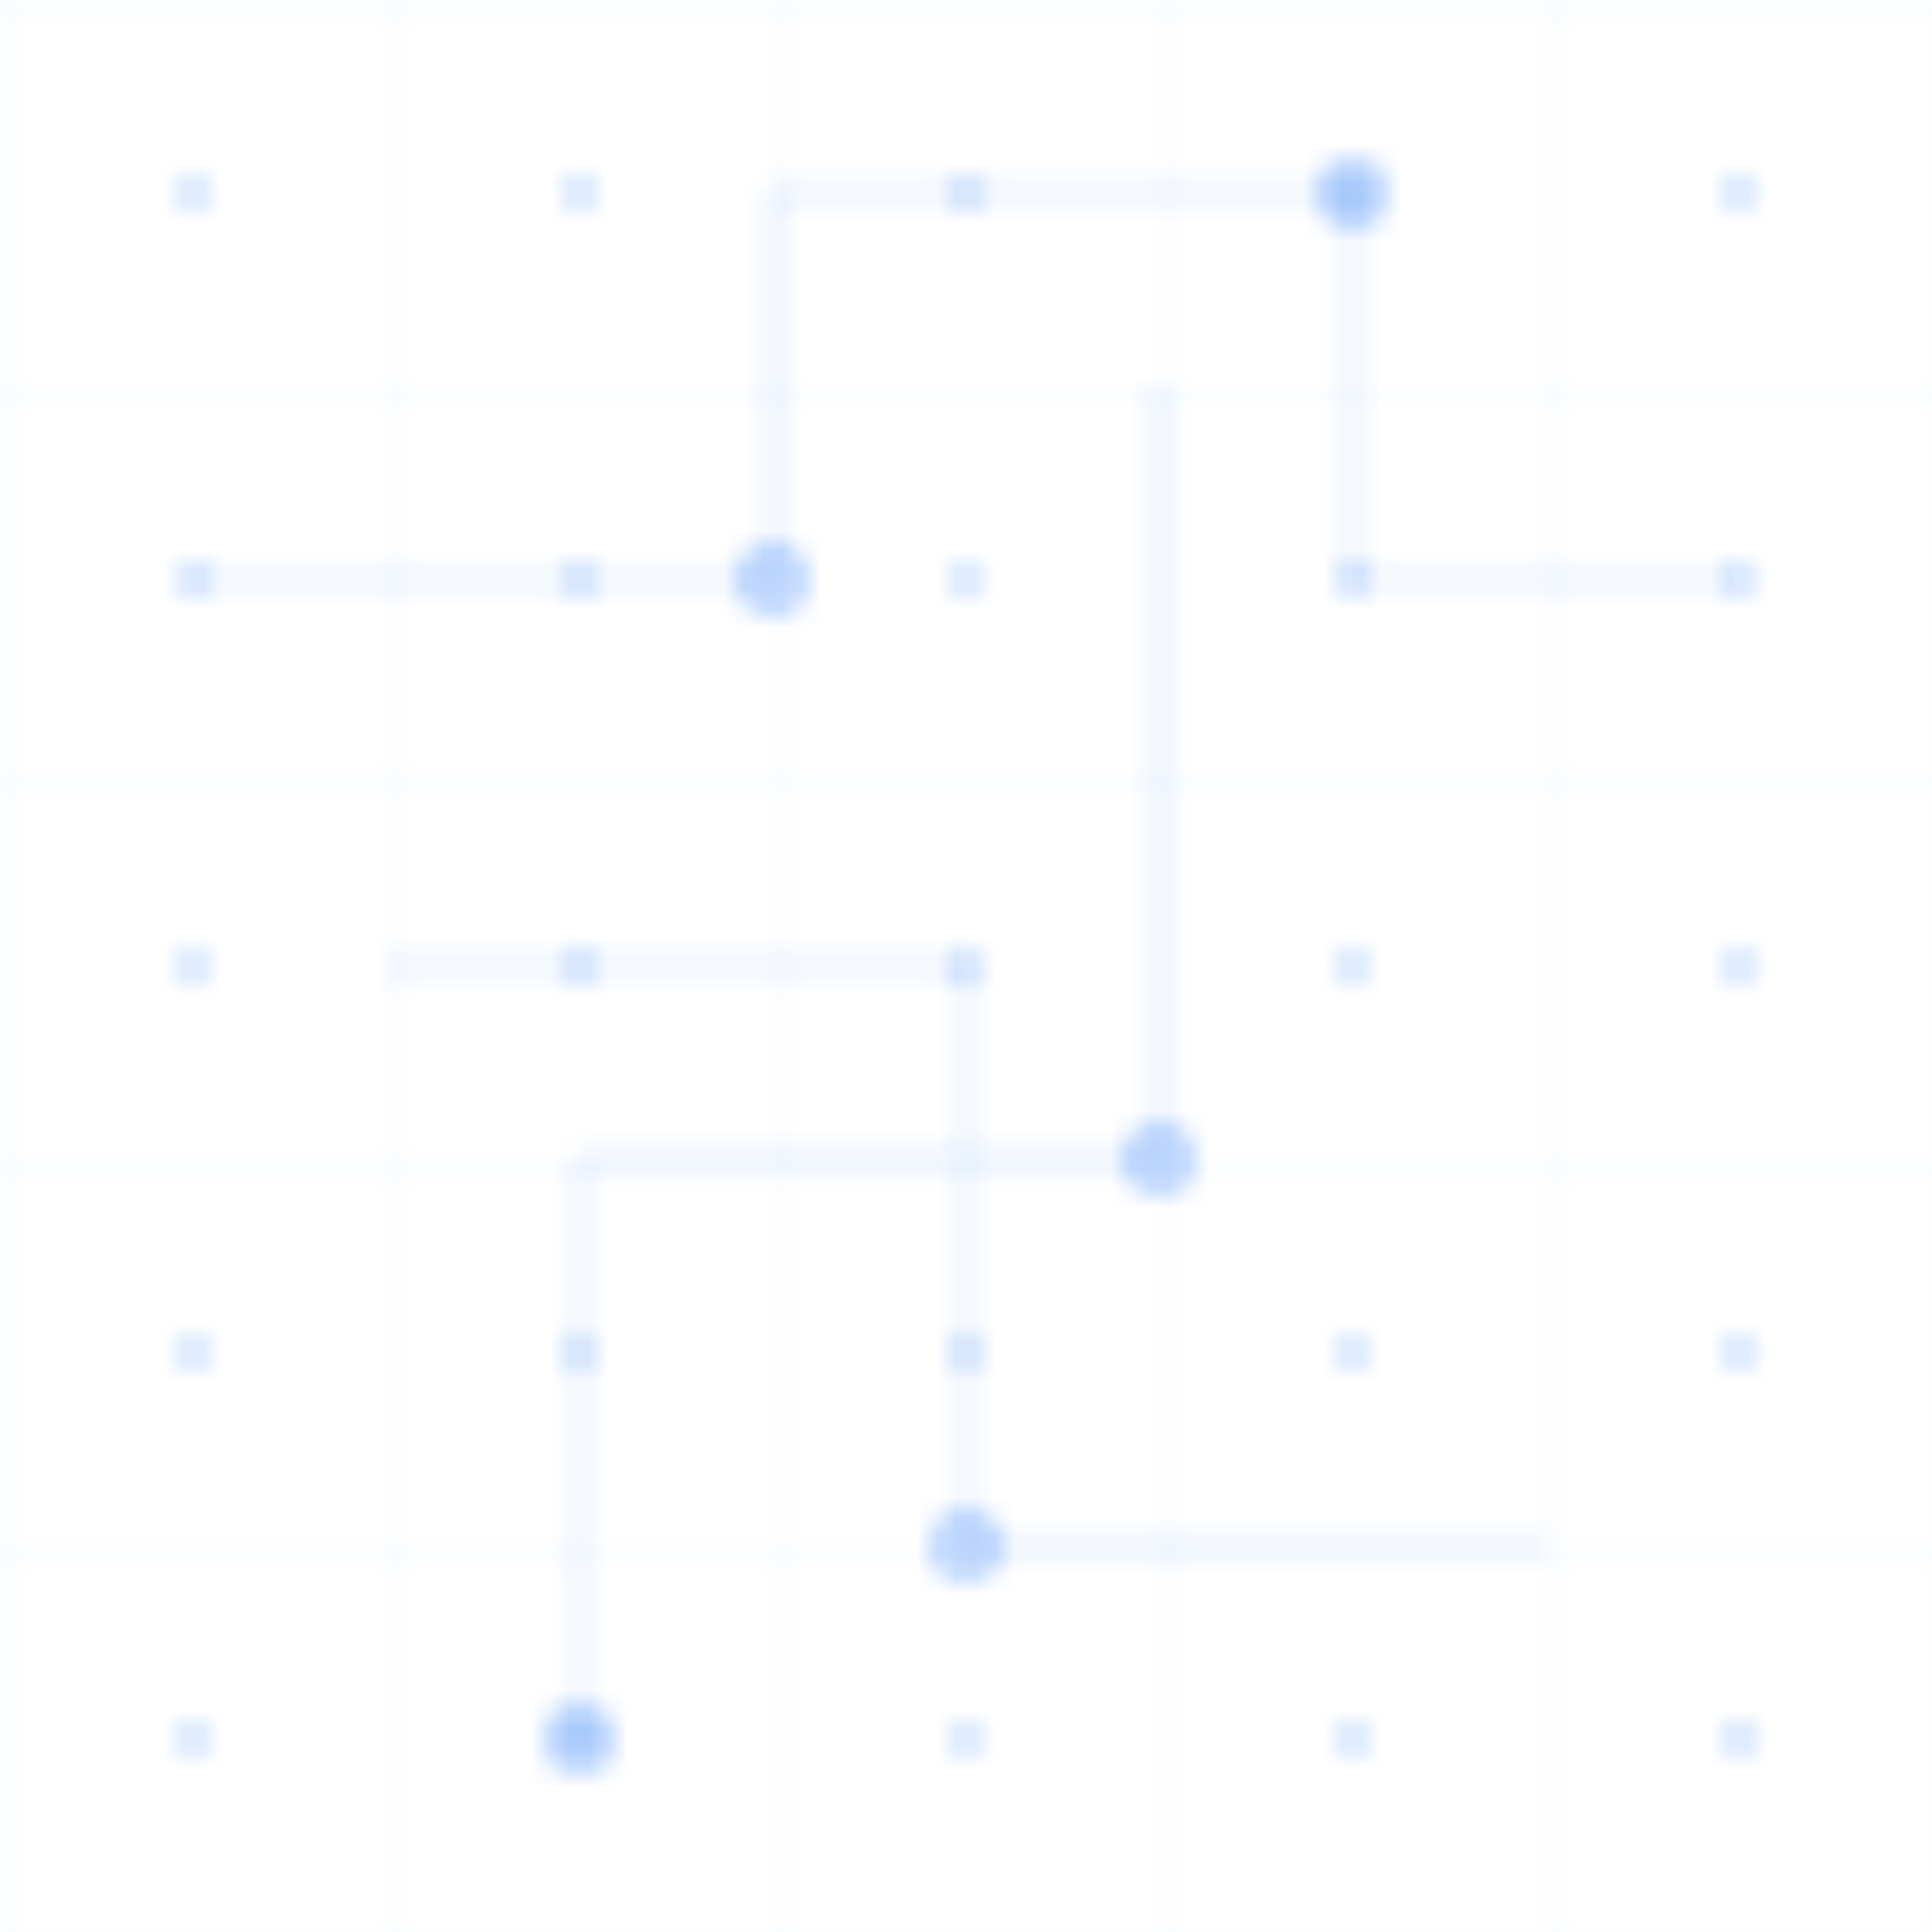 <svg width="100" height="100" viewBox="0 0 100 100" xmlns="http://www.w3.org/2000/svg">
  <defs>
    <pattern id="grid" width="20" height="20" patternUnits="userSpaceOnUse">
      <path d="M 20 0 L 0 0 0 20" fill="none" stroke="#3B82F6" stroke-width="0.3" opacity="0.1"/>
    </pattern>
    <pattern id="dots" width="20" height="20" patternUnits="userSpaceOnUse">
      <circle cx="10" cy="10" r="1" fill="#3B82F6" opacity="0.2"/>
    </pattern>
    <pattern id="circuit" width="100" height="100" patternUnits="userSpaceOnUse">
      <path d="M10,30 L40,30 L40,10 L70,10 L70,30 L90,30" fill="none" stroke="#3B82F6" stroke-width="0.5" opacity="0.2"/>
      <path d="M20,50 L50,50 L50,80 L80,80" fill="none" stroke="#3B82F6" stroke-width="0.5" opacity="0.2"/>
      <path d="M60,20 L60,60 L30,60 L30,90" fill="none" stroke="#3B82F6" stroke-width="0.5" opacity="0.2"/>
      <circle cx="40" cy="30" r="2" fill="#3B82F6" opacity="0.3"/>
      <circle cx="70" cy="10" r="2" fill="#3B82F6" opacity="0.3"/>
      <circle cx="50" cy="80" r="2" fill="#3B82F6" opacity="0.3"/>
      <circle cx="60" cy="60" r="2" fill="#3B82F6" opacity="0.3"/>
      <circle cx="30" cy="90" r="2" fill="#3B82F6" opacity="0.3"/>
    </pattern>
  </defs>
  <rect width="100" height="100" fill="url(#grid)"/>
  <rect width="100" height="100" fill="url(#dots)"/>
  <rect width="100" height="100" fill="url(#circuit)"/>
</svg> 
